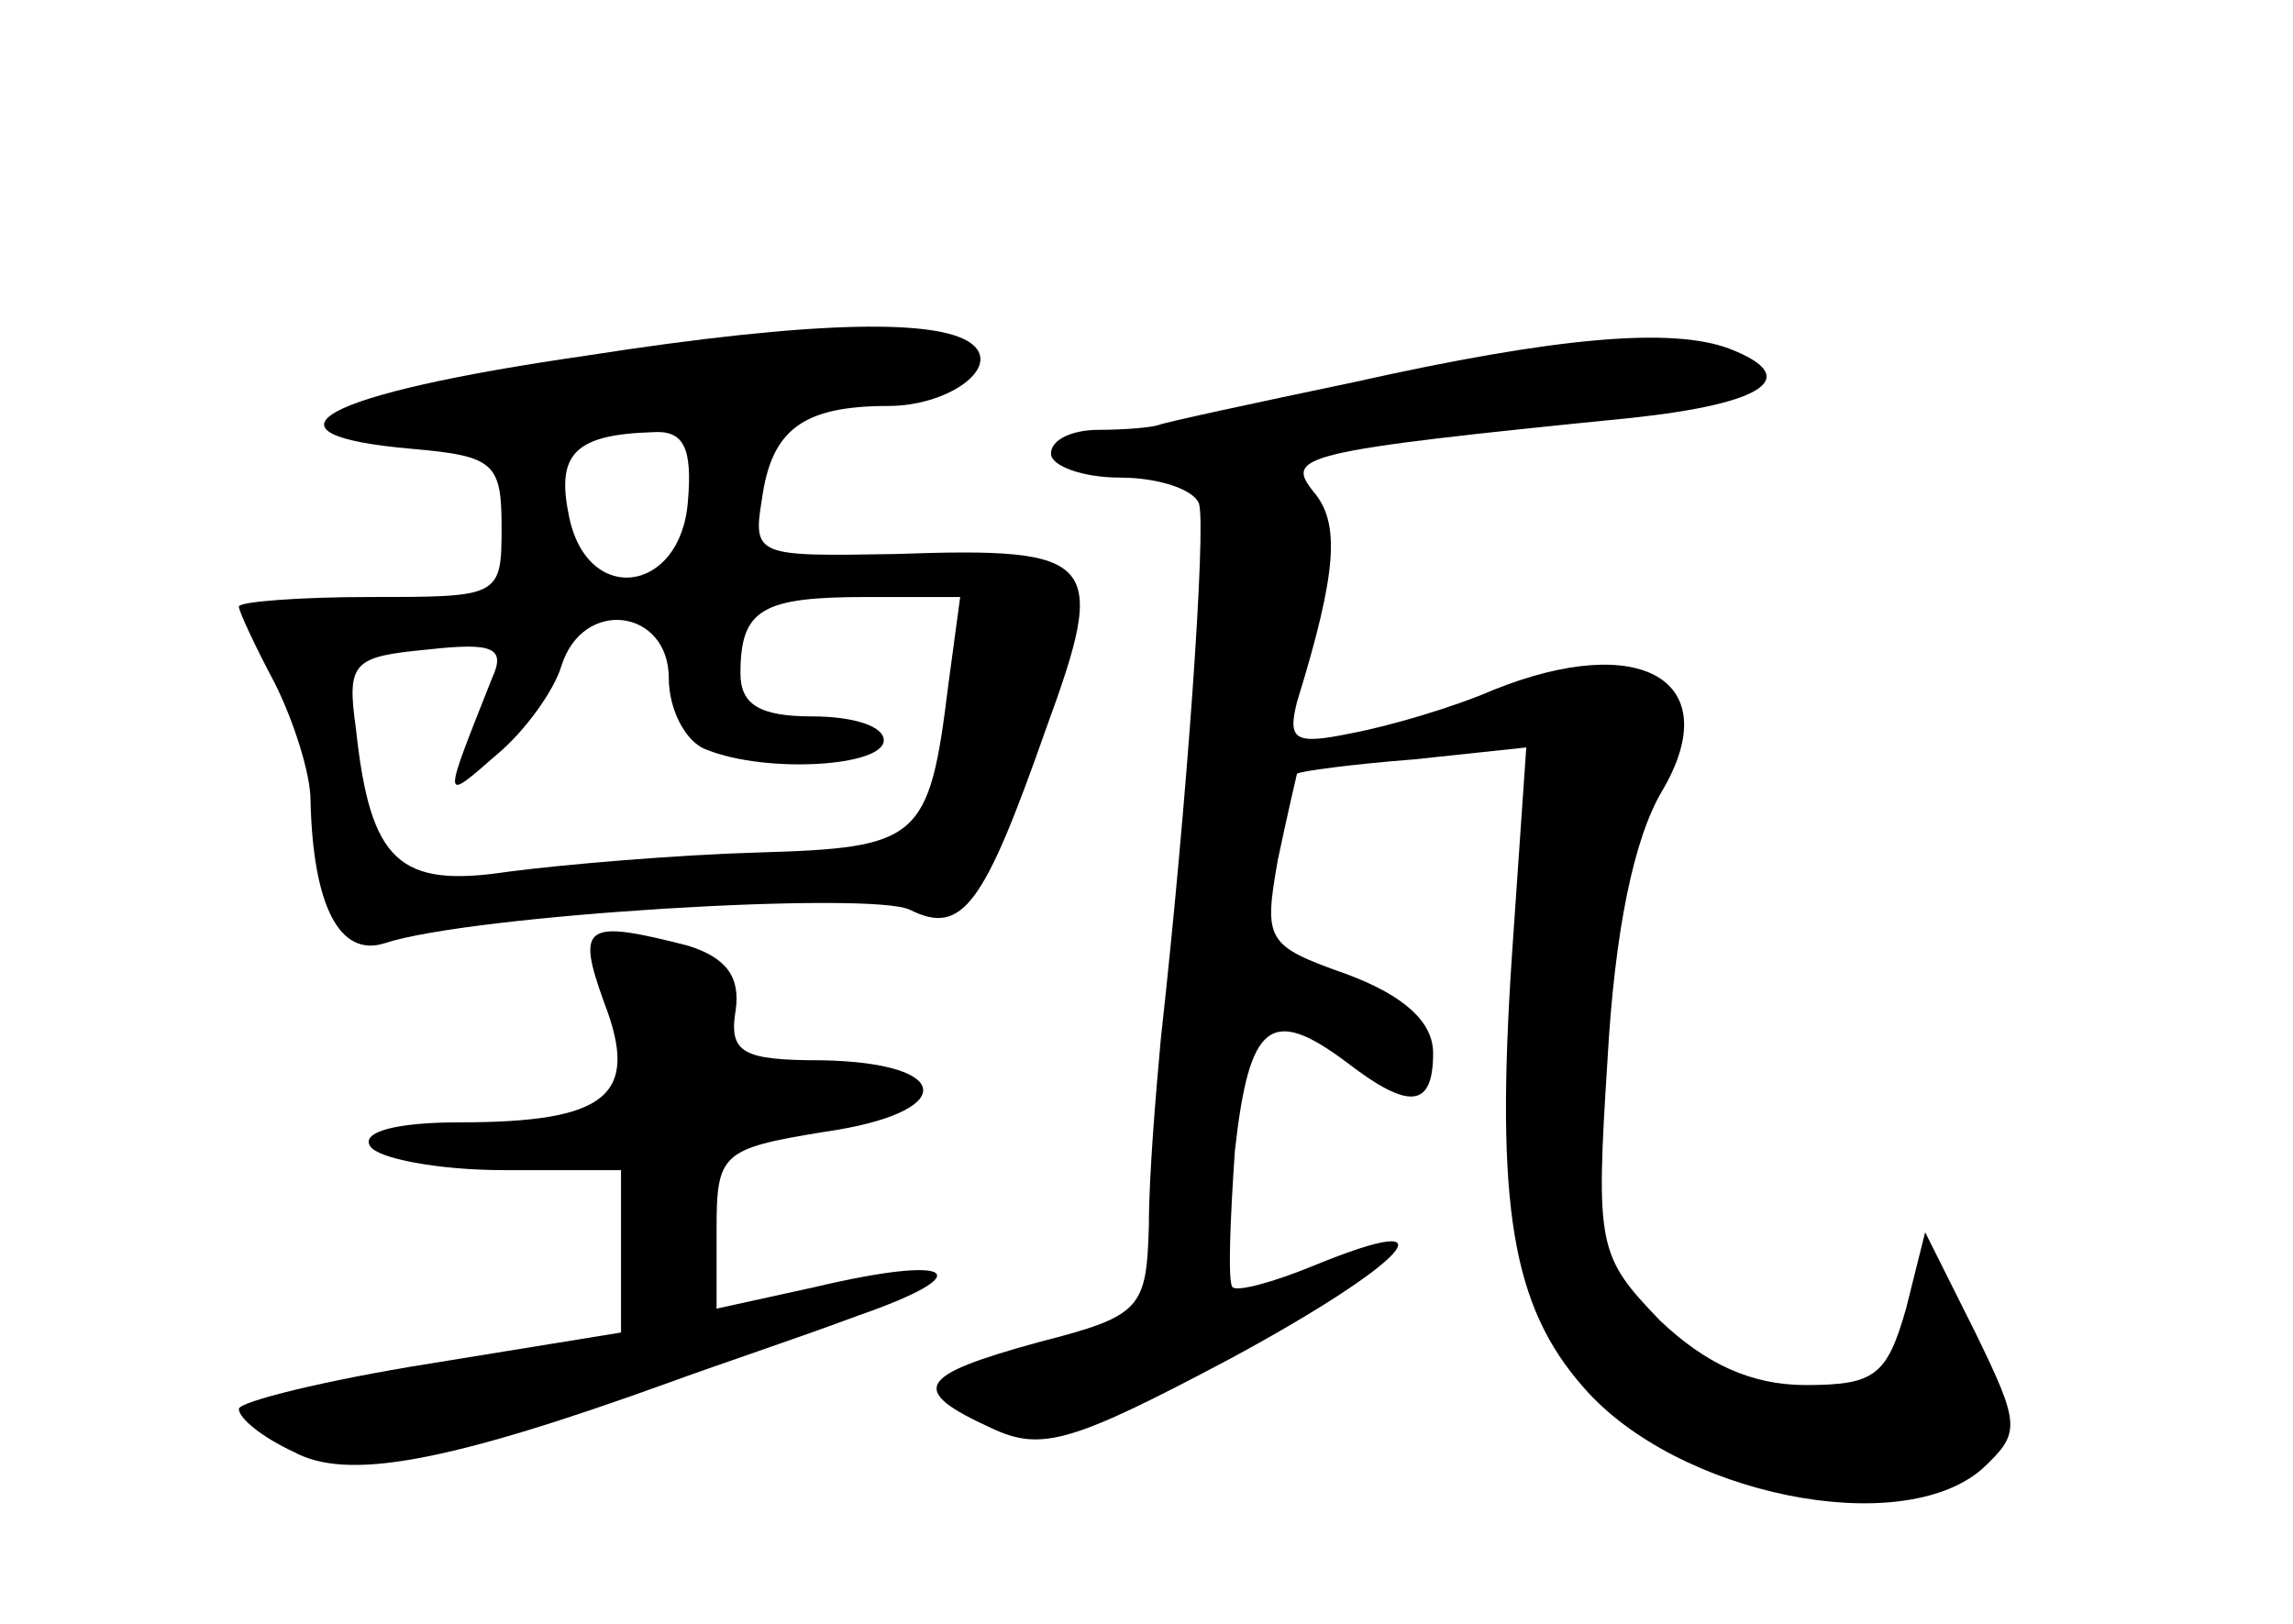 <?xml version="1.0" standalone="no"?>
<!DOCTYPE svg PUBLIC "-//W3C//DTD SVG 20010904//EN"
 "http://www.w3.org/TR/2001/REC-SVG-20010904/DTD/svg10.dtd">
<svg version="1.0" xmlns="http://www.w3.org/2000/svg"
 width="96pt" height="68pt" viewBox="0 0 96 68"
 preserveAspectRatio="xMidYMid meet">
<g transform="translate(0,68) scale(0.1,-0.1)"
fill="#000000" stroke="none">
<path d="M245 531 c-111 -16 -142 -33 -72 -39 34 -3 37 -6 37 -33 0 -29 -1
-29 -55 -29 -30 0 -55 -2 -55 -4 0 -2 7 -17 15 -32 8 -16 15 -38 15 -49 1 -44
12 -66 31 -60 36 12 204 22 220 14 22 -11 31 2 57 76 26 71 22 76 -63 73 -58
-1 -60 -1 -56 23 4 29 17 39 53 39 24 0 46 15 36 25 -12 12 -67 11 -163 -4z
m43 -61 c-3 -39 -43 -44 -50 -5 -5 25 3 33 35 34 13 1 17 -6 15 -29z m109 -77
c-8 -65 -12 -68 -80 -70 -34 -1 -81 -5 -104 -8 -46 -7 -58 4 -64 60 -4 28 -1
30 30 33 27 3 33 1 27 -12 -21 -53 -21 -52 2 -32 12 10 24 27 27 37 9 29 45
24 45 -5 0 -13 7 -27 16 -30 25 -10 74 -7 74 4 0 6 -13 10 -30 10 -22 0 -30 5
-30 18 0 27 9 32 53 32 l39 0 -5 -37z"/>
<path d="M567 520 c-43 -9 -80 -17 -82 -18 -3 -1 -14 -2 -25 -2 -11 0 -20 -4
-20 -10 0 -5 13 -10 29 -10 16 0 31 -5 33 -11 3 -10 -5 -125 -16 -224 -2 -22
-5 -57 -5 -78 -1 -35 -3 -38 -46 -49 -51 -14 -55 -20 -20 -36 21 -10 34 -6
100 29 74 40 96 64 35 39 -17 -7 -32 -11 -34 -9 -2 2 -1 28 1 57 6 54 15 61
47 37 26 -20 36 -19 36 4 0 13 -12 24 -36 33 -34 12 -35 14 -29 48 4 19 8 36
8 36 1 1 23 4 49 6 l47 5 -6 -87 c-7 -105 0 -147 30 -181 39 -45 133 -64 167
-34 16 15 16 18 -3 57 l-21 42 -8 -32 c-8 -28 -13 -32 -42 -32 -23 0 -42 9
-61 27 -26 27 -27 31 -22 109 3 54 11 93 23 113 27 46 -9 67 -71 42 -16 -7
-43 -15 -59 -18 -24 -5 -27 -3 -23 13 17 55 18 75 7 88 -12 15 -7 17 133 31
56 6 72 17 41 29 -24 9 -72 5 -157 -14z"/>
<path d="M253 260 c15 -39 1 -50 -61 -50 -26 0 -41 -4 -37 -10 3 -5 28 -10 56
-10 l49 0 0 -34 0 -34 -80 -13 c-44 -7 -80 -16 -80 -19 0 -4 10 -12 23 -18 22
-12 63 -5 157 29 19 7 55 19 79 28 52 18 41 26 -18 12 l-41 -9 0 33 c0 32 2
34 45 41 56 8 55 29 -1 30 -33 0 -39 3 -36 21 2 14 -4 22 -20 27 -43 11 -47 9
-35 -24z"/>
</g>
</svg>
